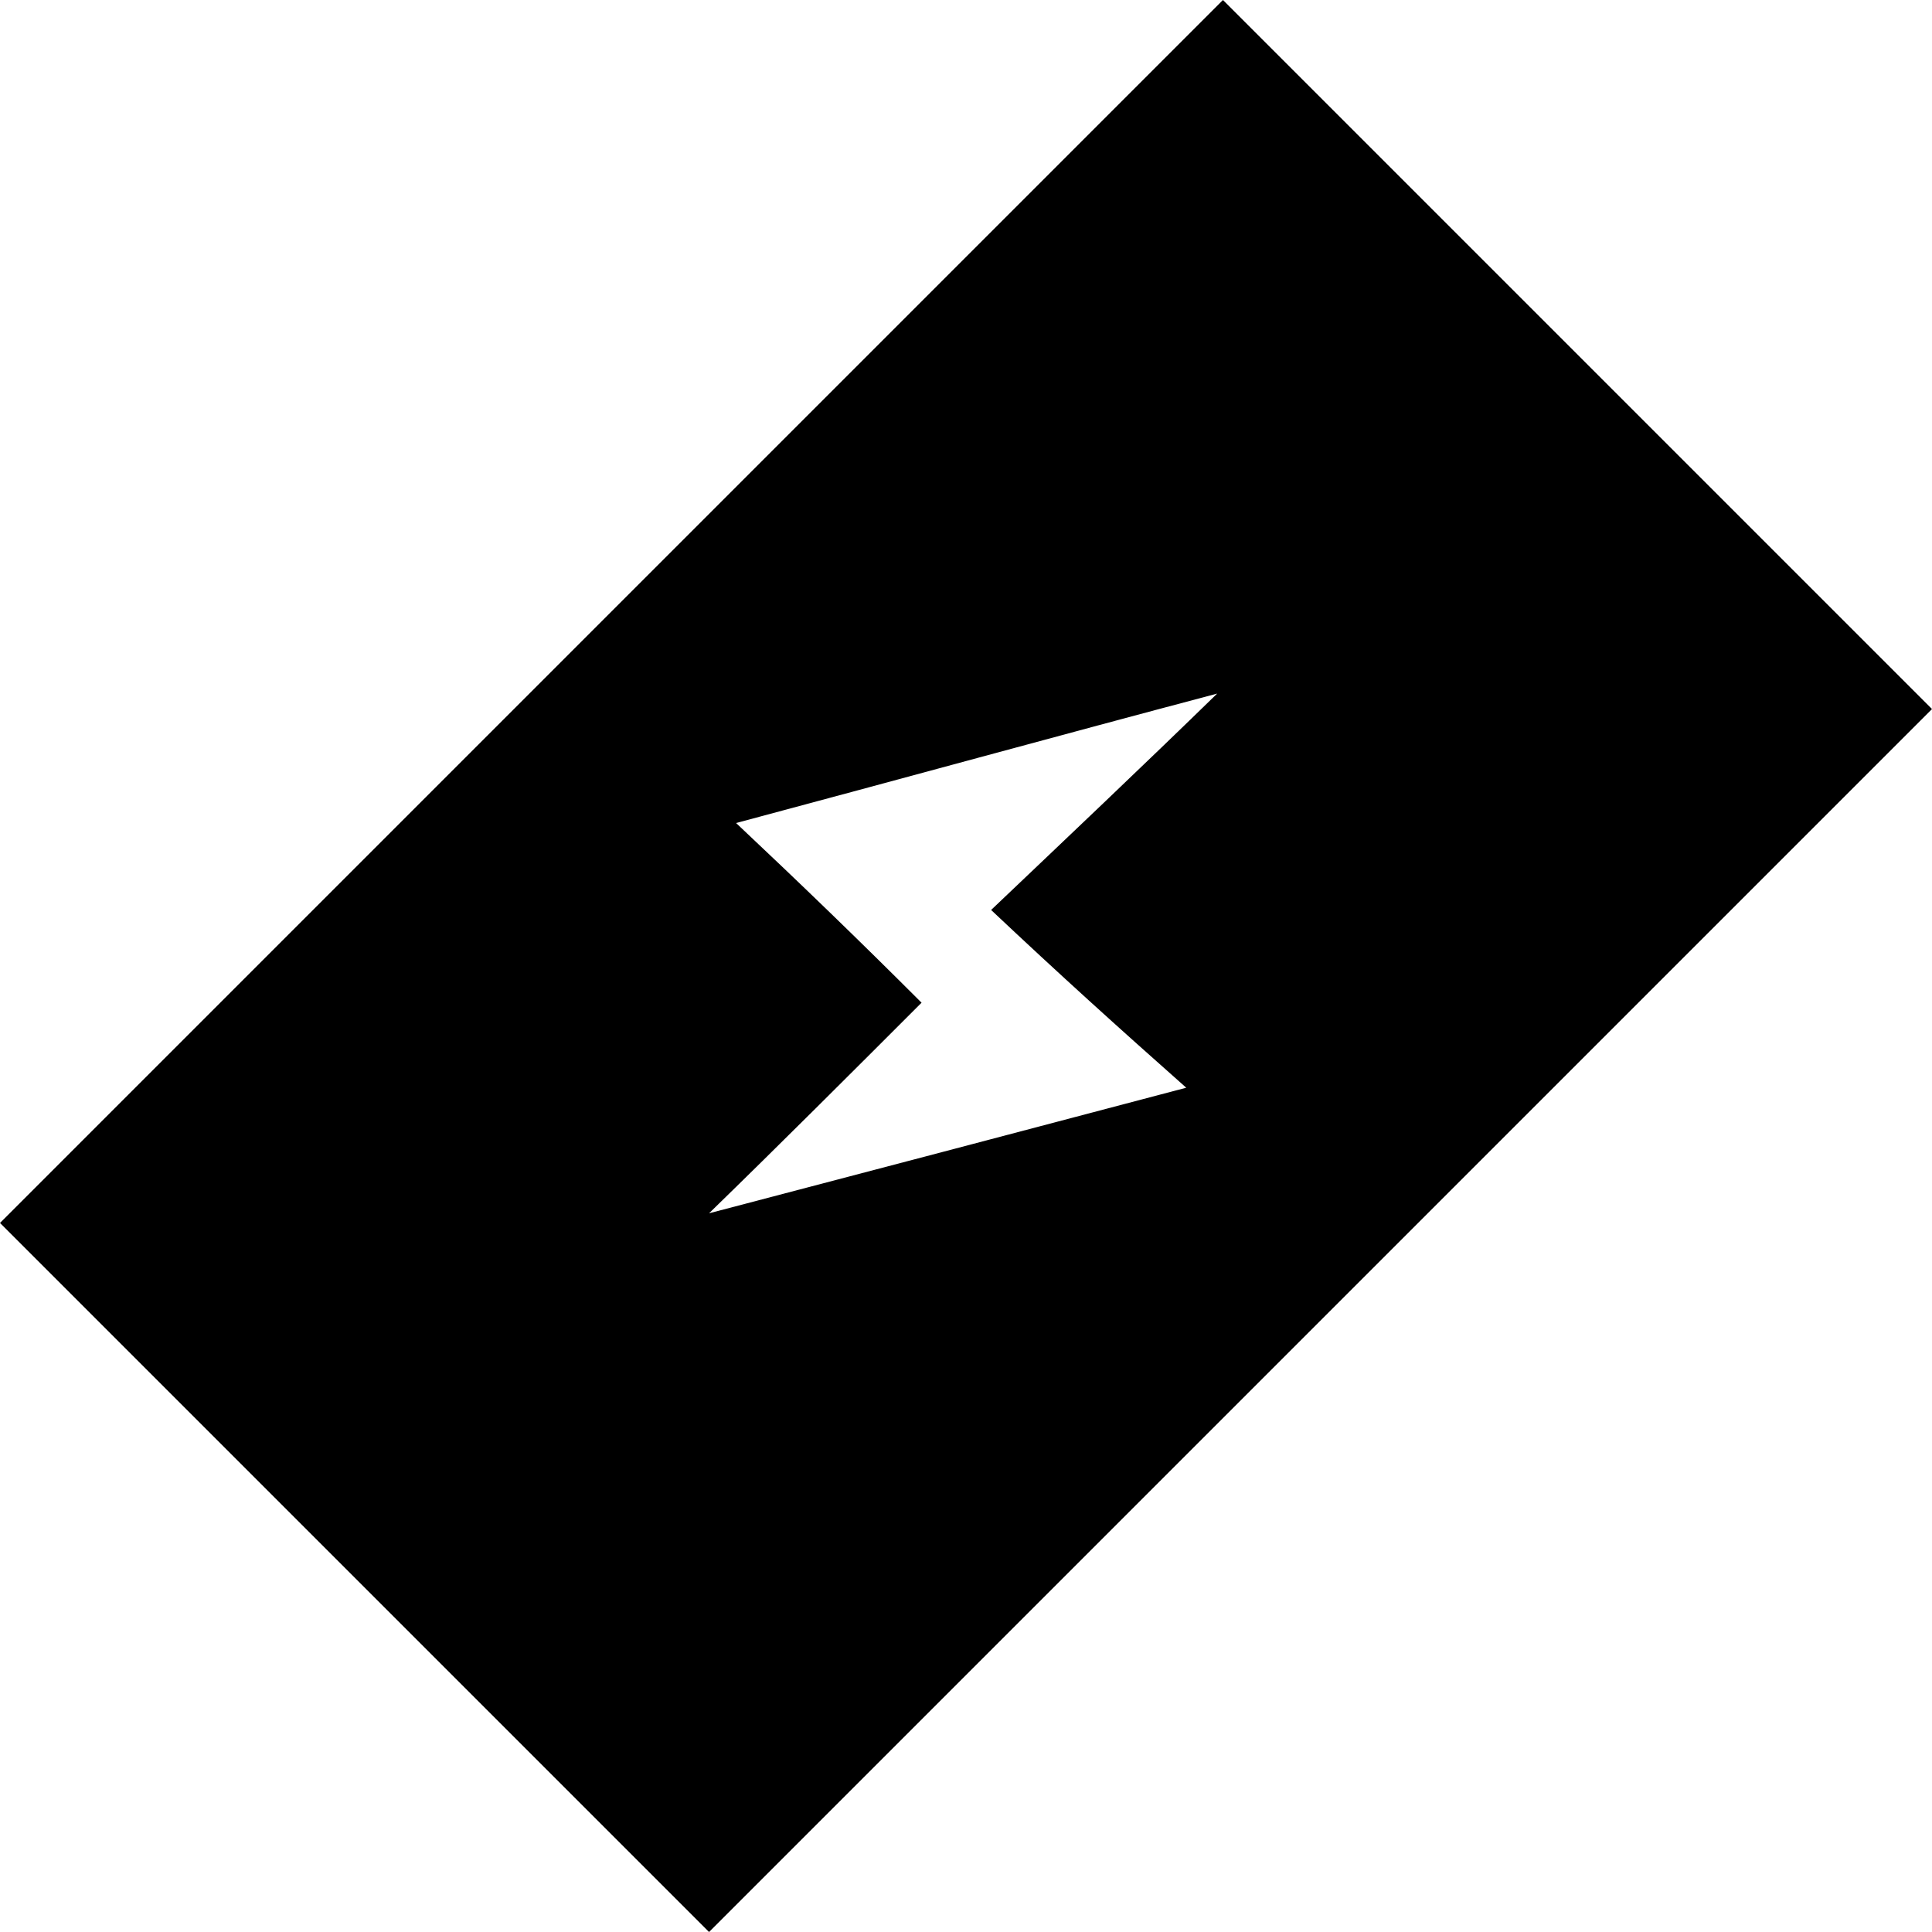 <?xml version="1.0" encoding="utf-8"?>
<!-- Generator: Adobe Illustrator 26.5.0, SVG Export Plug-In . SVG Version: 6.00 Build 0)  -->
<svg version="1.1" id="Layer_1" xmlns="http://www.w3.org/2000/svg" xmlns:xlink="http://www.w3.org/1999/xlink" x="0px" y="0px"
	 viewBox="0 0 100 100" style="enable-background:new 0 0 100 100;" xml:space="preserve">
<path d="M100,36.7L63.3,0L0,63.3L36.7,100L100,36.7z M61.4,56.3c-8.7,2.3-16.7,4.4-24.7,6.5c3.7-3.6,7.3-7.2,11-10.9
	c-3.2-3.2-6.2-6.1-9.6-9.3c8.6-2.3,16.6-4.5,24.9-6.7c-3.9,3.8-7.6,7.3-11.7,11.2C54.8,50.4,57.9,53.2,61.4,56.3z"/>
</svg>
